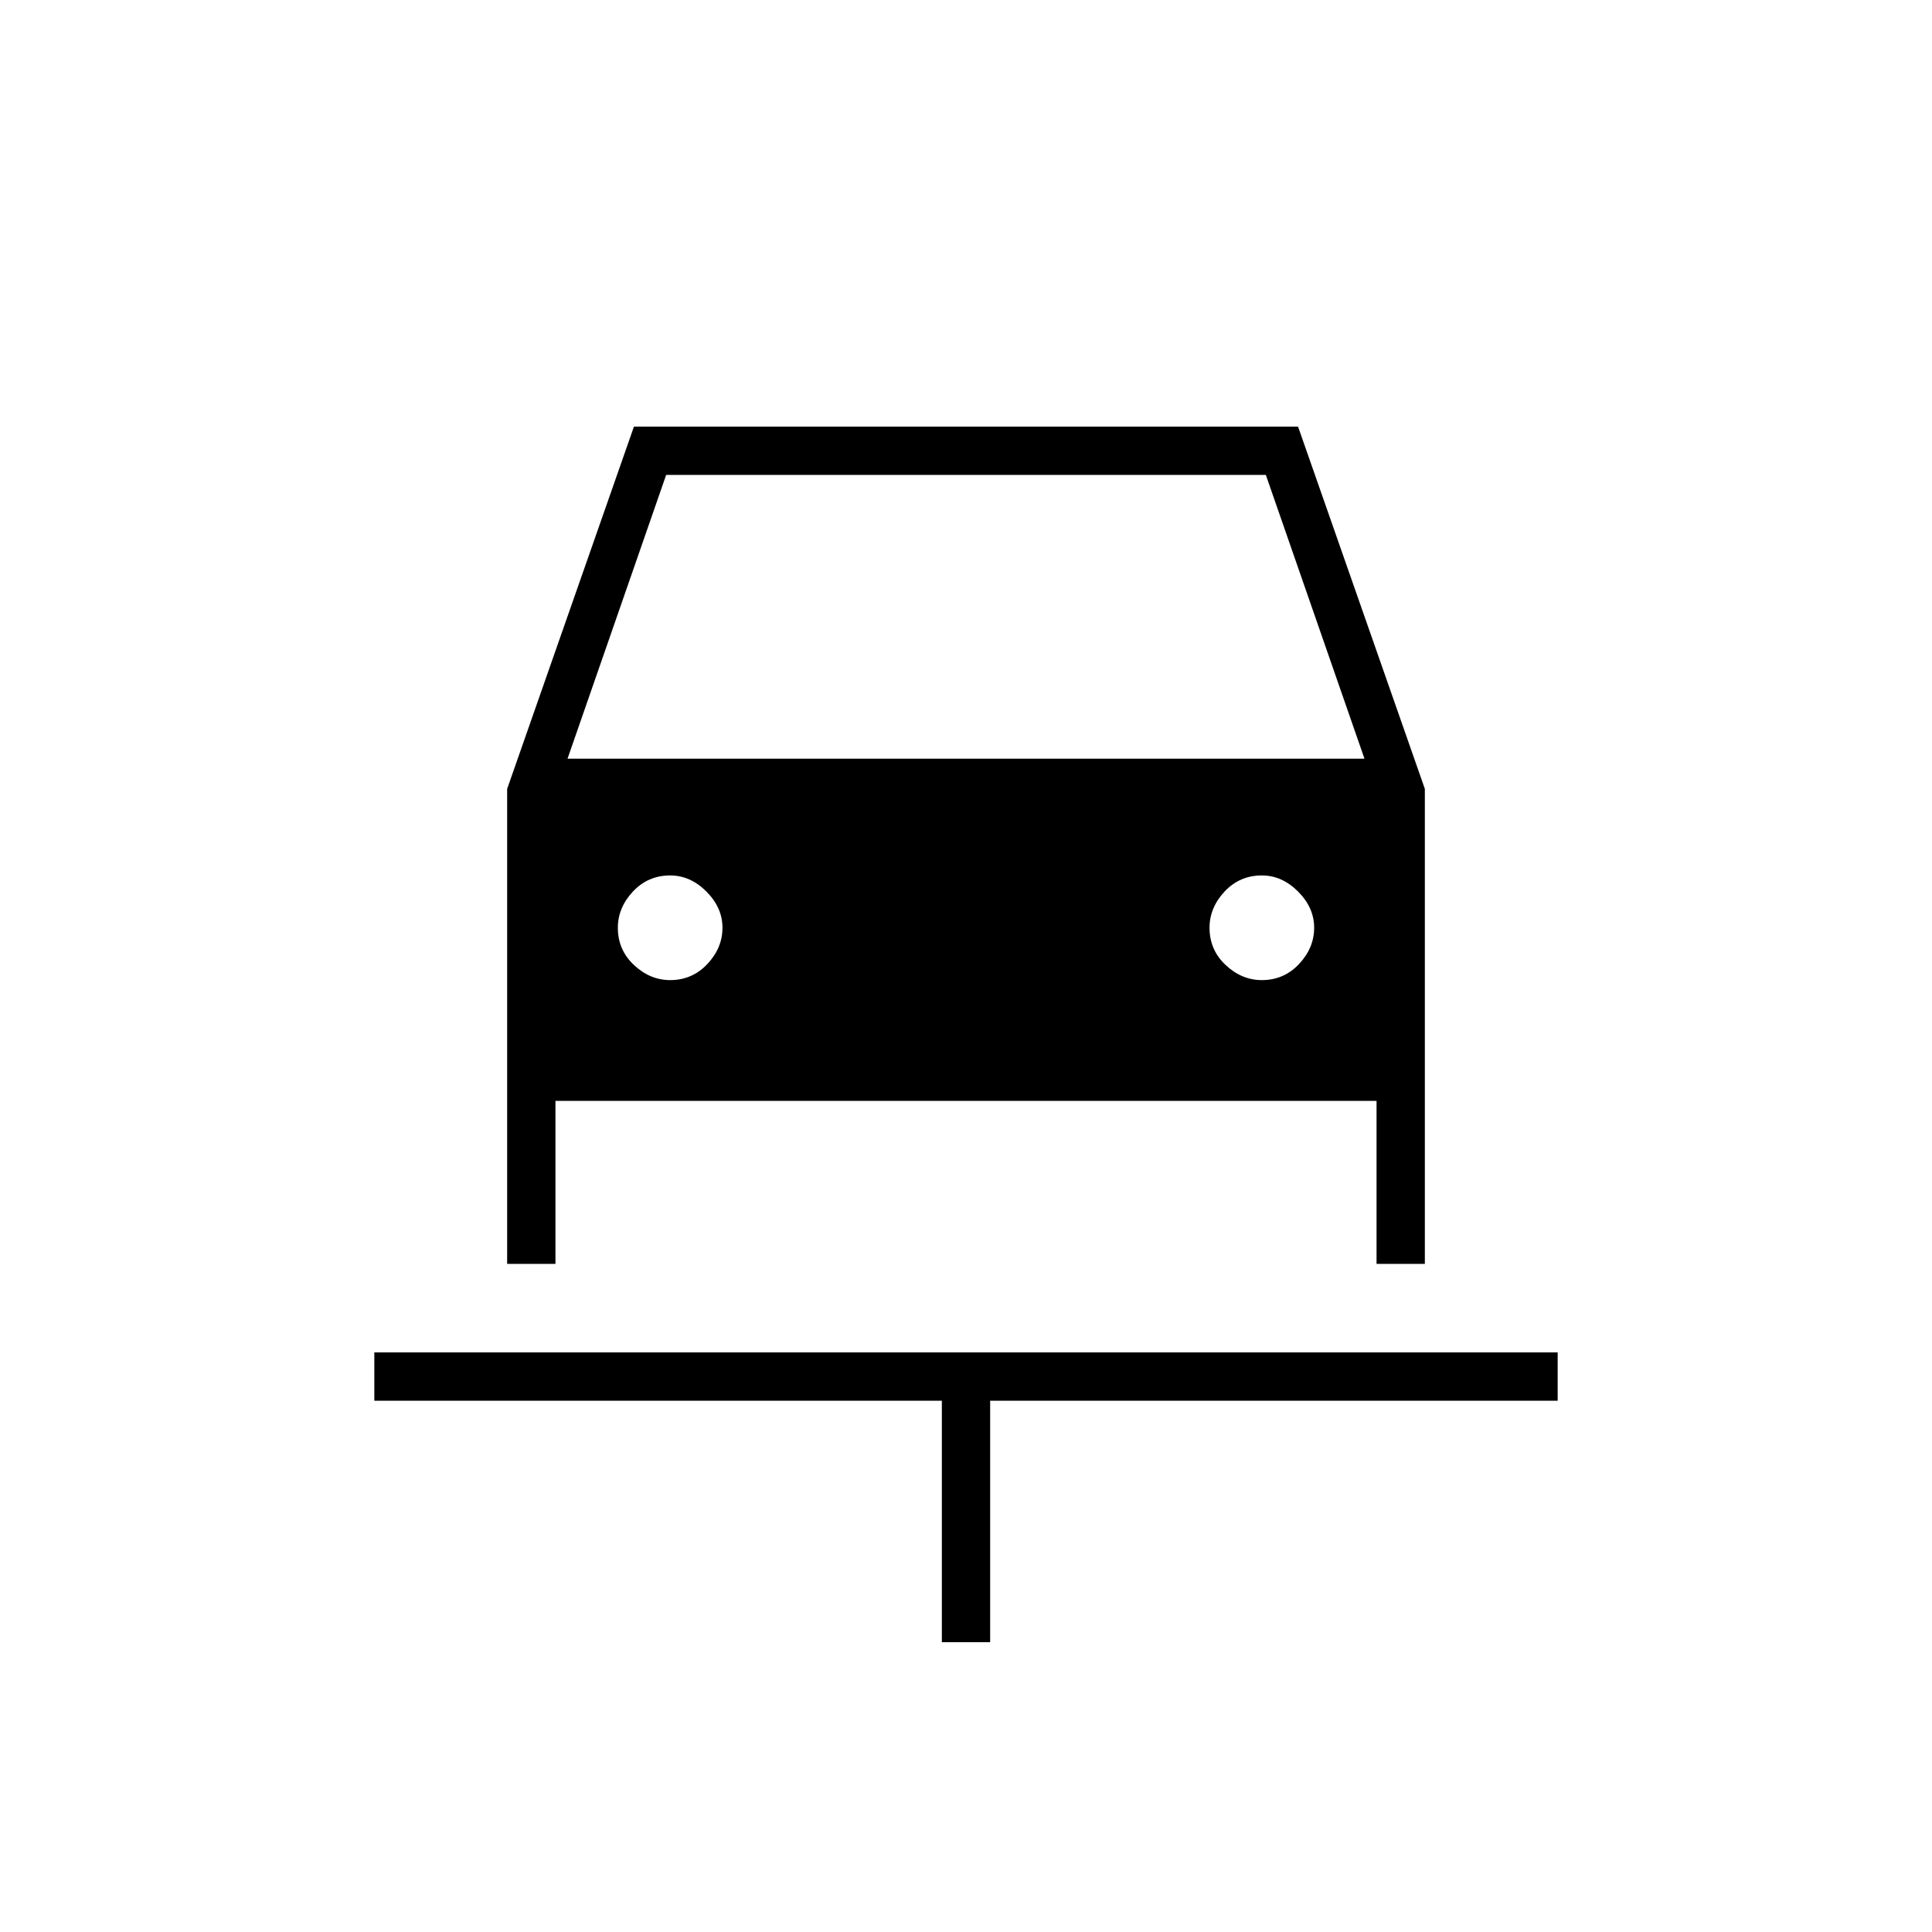 <svg xmlns="http://www.w3.org/2000/svg" height="40" width="40"><path d="M19.5 34v-5H7.75v-1h24.5v1H20.5v5Zm-5.625-13.708q.458 0 .771-.334.312-.333.312-.75 0-.416-.333-.75-.333-.333-.75-.333-.458 0-.771.333-.312.334-.312.75 0 .459.333.771.333.313.75.313Zm12.25 0q.458 0 .771-.334.312-.333.312-.75 0-.416-.333-.75-.333-.333-.75-.333-.458 0-.771.333-.312.334-.312.75 0 .459.333.771.333.313.75.313ZM10.5 26.167v-9.834l2.625-7.5h13.75l2.625 7.5v9.834h-1v-3.375h-17v3.375Zm1.25-10.459h16.5l-2.042-5.875H13.792Z"/></svg>